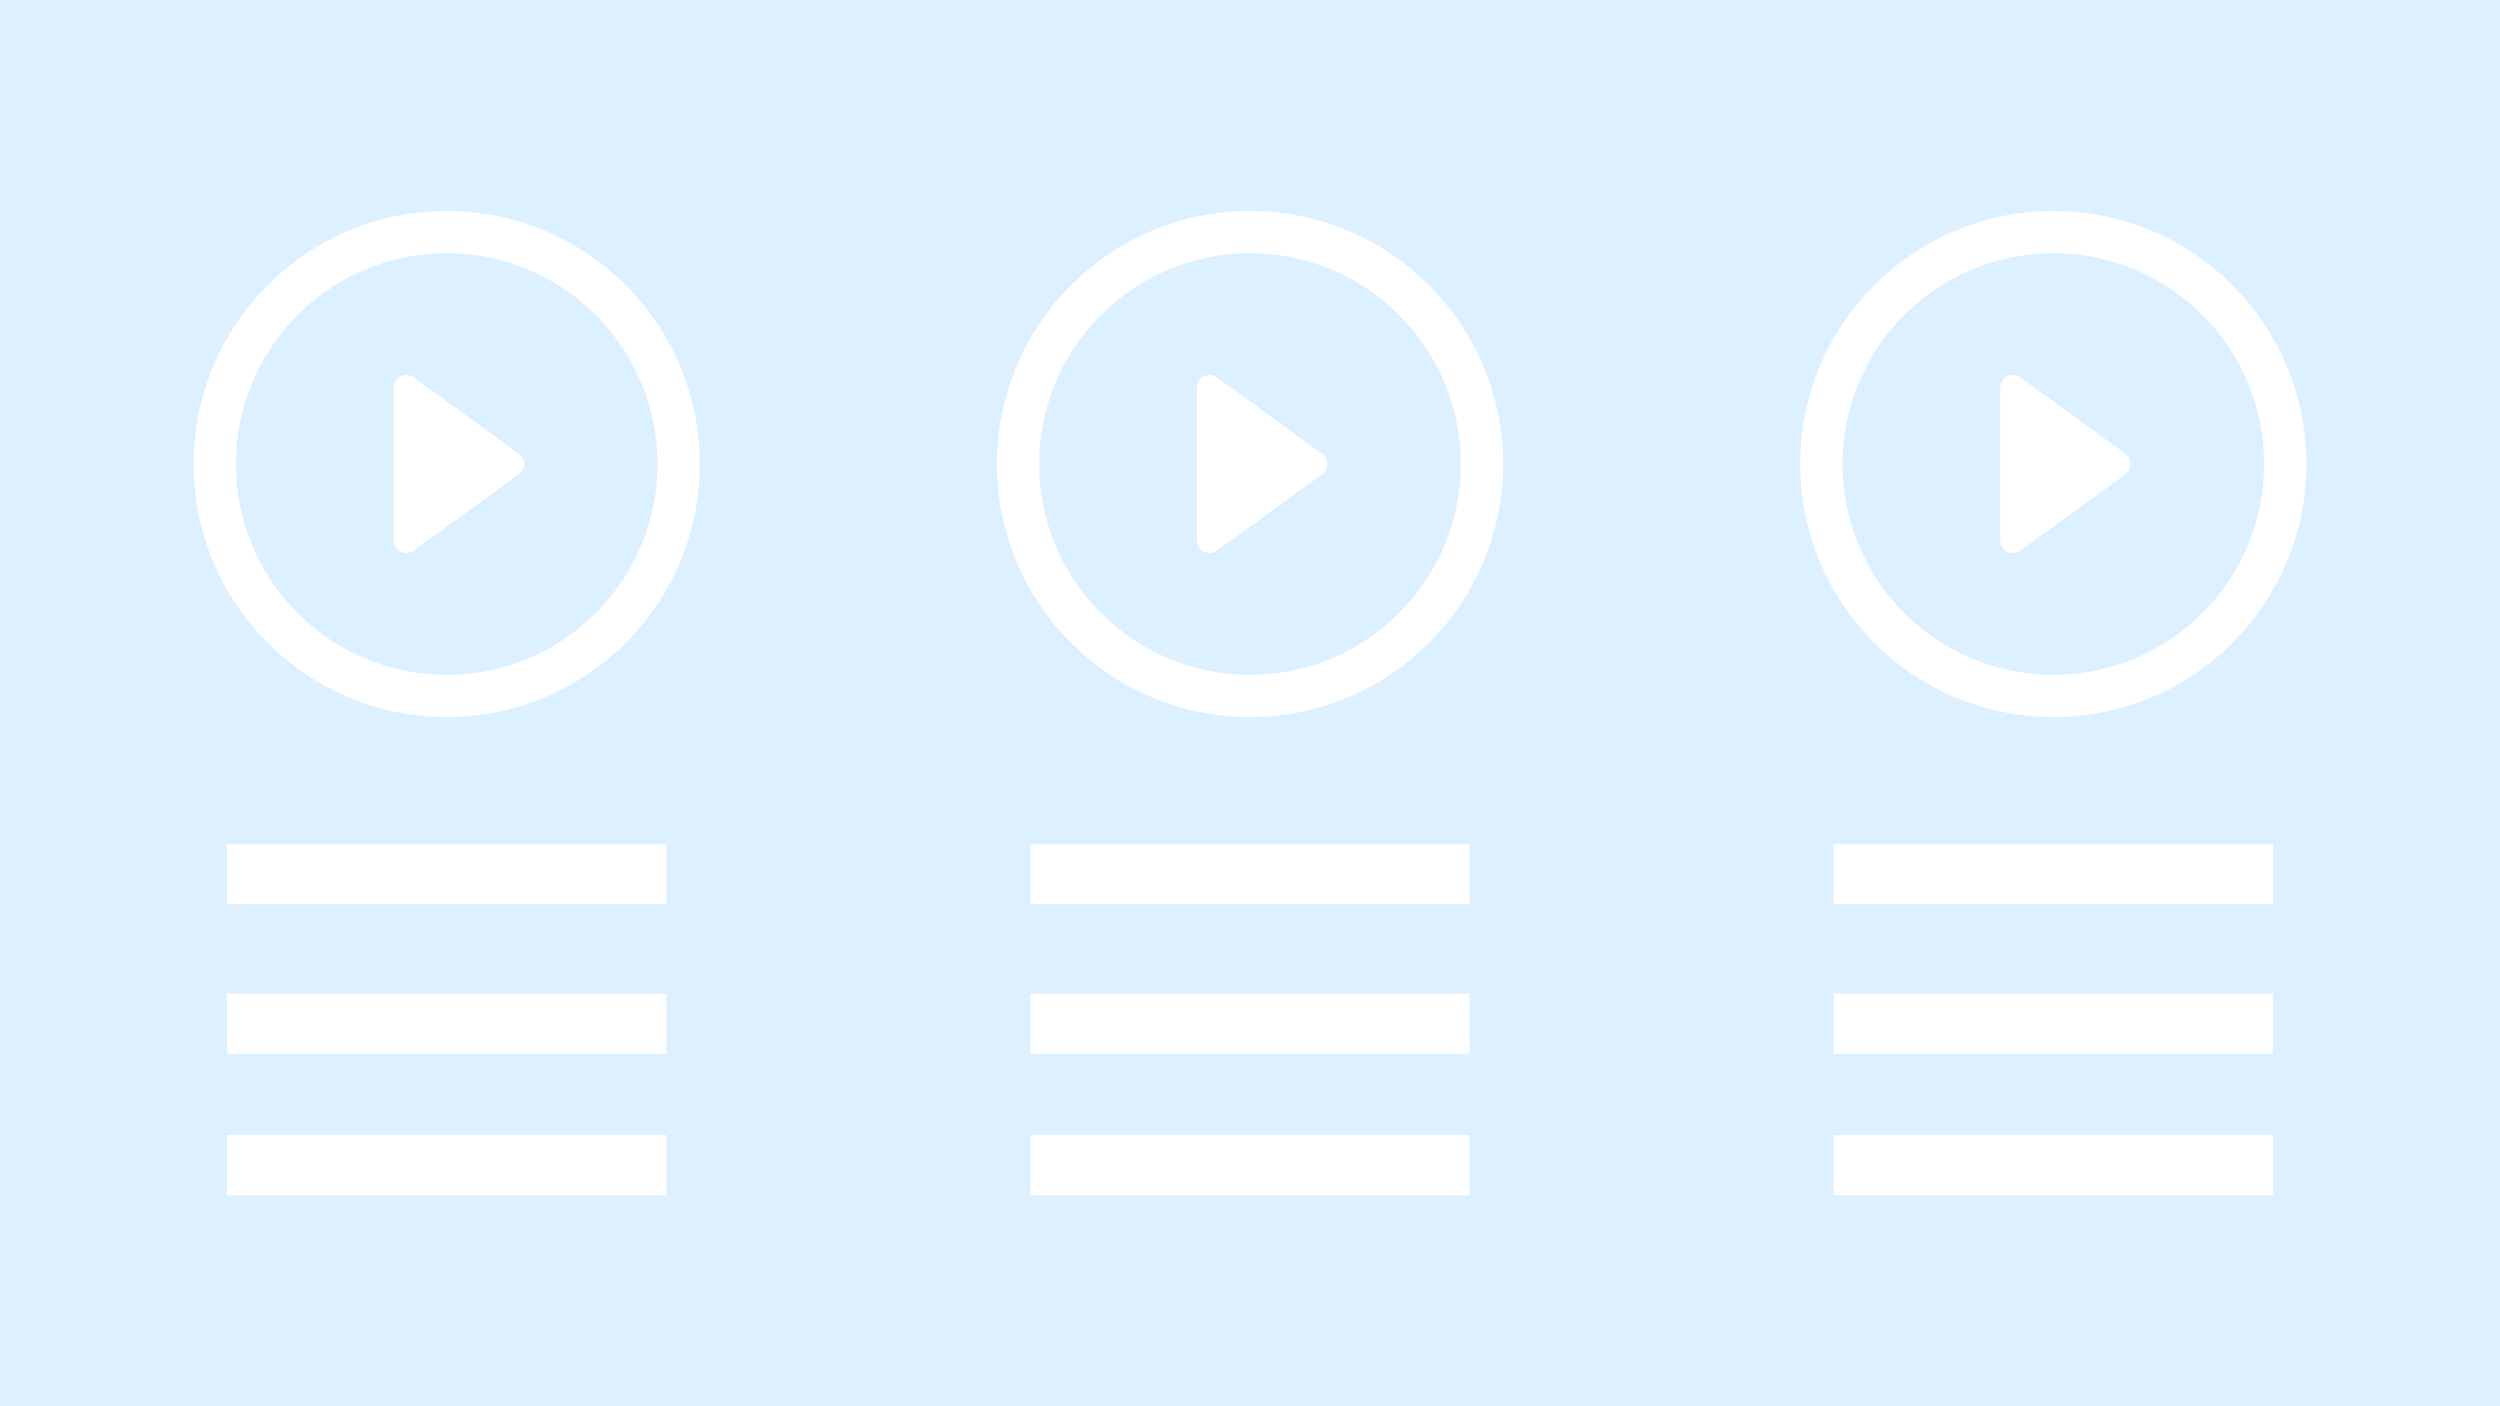 <?xml version="1.0" encoding="UTF-8" standalone="no"?>
<!-- Generator: Adobe Illustrator 19.1.1, SVG Export Plug-In . SVG Version: 6.00 Build 0)  -->

<svg
   xmlns:dc="http://purl.org/dc/elements/1.1/"
   xmlns:cc="http://creativecommons.org/ns#"
   xmlns:rdf="http://www.w3.org/1999/02/22-rdf-syntax-ns#"
   xmlns:svg="http://www.w3.org/2000/svg"
   xmlns="http://www.w3.org/2000/svg"
   xmlns:sodipodi="http://sodipodi.sourceforge.net/DTD/sodipodi-0.dtd"
   xmlns:inkscape="http://www.inkscape.org/namespaces/inkscape"
   version="1.0"
   id="Calque_1"
   x="0px"
   y="0px"
   viewBox="0 0 260.99 146.807"
   enable-background="new 0 0 853 343.667"
   xml:space="preserve"
   inkscape:version="0.91 r13725"
   sodipodi:docname="default_channel.svg"
   width="260.99"
   height="146.807"><defs
     id="defs605" /><sodipodi:namedview
     pagecolor="#ffffff"
     bordercolor="#666666"
     borderopacity="1"
     objecttolerance="10"
     gridtolerance="10"
     guidetolerance="10"
     inkscape:pageopacity="0"
     inkscape:pageshadow="2"
     inkscape:window-width="1680"
     inkscape:window-height="1015"
     id="namedview603"
     showgrid="false"
     fit-margin-top="0"
     fit-margin-left="0"
     fit-margin-right="0"
     fit-margin-bottom="0"
     inkscape:zoom="0.86987104"
     inkscape:cx="-59.996324"
     inkscape:cy="-4.6169595"
     inkscape:window-x="0"
     inkscape:window-y="26"
     inkscape:window-maximized="0"
     inkscape:current-layer="Calque_1" /><rect
     x="0"
     y="0"
     width="260.99"
     height="146.807"
     id="rect5"
     style="fill:#dcf0ff" /><g
     id="g113"
     transform="translate(-296.761,-17.886)"><g
       id="g115"><g
         id="g117"><g
           id="g119"><path
             d="m 350.92,65.258 -10.972,-7.971 c -0.406,-0.294 -0.939,-0.336 -1.38,-0.112 -0.445,0.224 -0.721,0.681 -0.721,1.179 l 0,15.947 c 0,0.495 0.277,0.955 0.721,1.179 0.189,0.093 0.394,0.143 0.603,0.143 0.271,0 0.545,-0.089 0.777,-0.255 l 10.972,-7.971 c 0.348,-0.251 0.549,-0.65 0.549,-1.071 0,-0.422 -0.207,-0.816 -0.549,-1.068 z"
             id="path121"
             inkscape:connector-curvature="0"
             style="fill:#ffffff" /></g><g
           id="g123"><path
             d="m 343.395,39.912 c -14.598,0 -26.422,11.826 -26.422,26.42 0,14.59 11.824,26.412 26.422,26.412 14.59,0 26.42,-11.822 26.42,-26.412 -10e-4,-14.595 -11.83,-26.42 -26.42,-26.42 z m 0,48.424 c -12.155,0 -22.009,-9.85 -22.009,-22.005 0,-12.151 9.854,-22.009 22.009,-22.009 12.15,0 22.005,9.858 22.005,22.009 0,12.155 -9.855,22.005 -22.005,22.005 z"
             id="path125"
             inkscape:connector-curvature="0"
             style="fill:#ffffff" /></g></g><g
         id="g127"><g
           id="g129"><g
             id="g131"><rect
               x="320.464"
               y="106.011"
               width="45.859"
               height="6.276"
               id="rect133"
               style="clip-rule:evenodd;fill:#ffffff;fill-rule:evenodd" /></g></g><g
           id="g135"><g
             id="g137"><rect
               x="320.464"
               y="121.613"
               width="45.859"
               height="6.287"
               id="rect139"
               style="clip-rule:evenodd;fill:#ffffff;fill-rule:evenodd" /></g></g><g
           id="g141"><g
             id="g143"><rect
               x="320.464"
               y="136.38"
               width="45.859"
               height="6.287"
               id="rect145"
               style="clip-rule:evenodd;fill:#ffffff;fill-rule:evenodd" /></g></g></g></g><g
       id="g147"><g
         id="g149"><g
           id="g151"><path
             d="m 434.783,65.258 -10.972,-7.971 c -0.406,-0.294 -0.939,-0.336 -1.38,-0.112 -0.445,0.224 -0.721,0.681 -0.721,1.179 l 0,15.947 c 0,0.495 0.276,0.955 0.721,1.179 0.189,0.093 0.394,0.143 0.603,0.143 0.271,0 0.545,-0.089 0.777,-0.255 l 10.972,-7.971 c 0.348,-0.251 0.549,-0.65 0.549,-1.071 0,-0.422 -0.207,-0.816 -0.549,-1.068 z"
             id="path153"
             inkscape:connector-curvature="0"
             style="fill:#ffffff" /></g><g
           id="g155"><path
             d="m 427.257,39.912 c -14.598,0 -26.422,11.826 -26.422,26.42 0,14.59 11.824,26.412 26.422,26.412 14.59,0 26.42,-11.822 26.42,-26.412 0,-14.595 -11.83,-26.42 -26.42,-26.42 z m 0,48.424 c -12.155,0 -22.009,-9.85 -22.009,-22.005 0,-12.151 9.854,-22.009 22.009,-22.009 12.15,0 22.005,9.858 22.005,22.009 0,12.155 -9.854,22.005 -22.005,22.005 z"
             id="path157"
             inkscape:connector-curvature="0"
             style="fill:#ffffff" /></g></g><g
         id="g159"><g
           id="g161"><g
             id="g163"><rect
               x="404.326"
               y="106.011"
               width="45.859"
               height="6.276"
               id="rect165"
               style="clip-rule:evenodd;fill:#ffffff;fill-rule:evenodd" /></g></g><g
           id="g167"><g
             id="g169"><rect
               x="404.326"
               y="121.613"
               width="45.859"
               height="6.287"
               id="rect171"
               style="clip-rule:evenodd;fill:#ffffff;fill-rule:evenodd" /></g></g><g
           id="g173"><g
             id="g175"><rect
               x="404.326"
               y="136.38"
               width="45.859"
               height="6.287"
               id="rect177"
               style="clip-rule:evenodd;fill:#ffffff;fill-rule:evenodd" /></g></g></g></g><g
       id="g179"><g
         id="g181"><g
           id="g183"><path
             d="m 518.645,65.258 -10.972,-7.971 c -0.406,-0.294 -0.939,-0.336 -1.38,-0.112 -0.445,0.224 -0.721,0.681 -0.721,1.179 l 0,15.947 c 0,0.495 0.277,0.955 0.721,1.179 0.189,0.093 0.394,0.143 0.603,0.143 0.271,0 0.545,-0.089 0.777,-0.255 l 10.972,-7.971 c 0.348,-0.251 0.549,-0.65 0.549,-1.071 0,-0.422 -0.207,-0.816 -0.549,-1.068 z"
             id="path185"
             inkscape:connector-curvature="0"
             style="fill:#ffffff" /></g><g
           id="g187"><path
             d="m 511.12,39.912 c -14.598,0 -26.422,11.826 -26.422,26.42 0,14.59 11.824,26.412 26.422,26.412 14.59,0 26.42,-11.822 26.42,-26.412 -10e-4,-14.595 -11.83,-26.42 -26.42,-26.42 z m 0,48.424 c -12.155,0 -22.009,-9.85 -22.009,-22.005 0,-12.151 9.854,-22.009 22.009,-22.009 12.15,0 22.005,9.858 22.005,22.009 0,12.155 -9.855,22.005 -22.005,22.005 z"
             id="path189"
             inkscape:connector-curvature="0"
             style="fill:#ffffff" /></g></g><g
         id="g191"><g
           id="g193"><g
             id="g195"><rect
               x="488.189"
               y="106.011"
               width="45.859"
               height="6.276"
               id="rect197"
               style="clip-rule:evenodd;fill:#ffffff;fill-rule:evenodd" /></g></g><g
           id="g199"><g
             id="g201"><rect
               x="488.189"
               y="121.613"
               width="45.859"
               height="6.287"
               id="rect203"
               style="clip-rule:evenodd;fill:#ffffff;fill-rule:evenodd" /></g></g><g
           id="g205"><g
             id="g207"><rect
               x="488.189"
               y="136.38"
               width="45.859"
               height="6.287"
               id="rect209"
               style="clip-rule:evenodd;fill:#ffffff;fill-rule:evenodd" /></g></g></g></g></g></svg>
